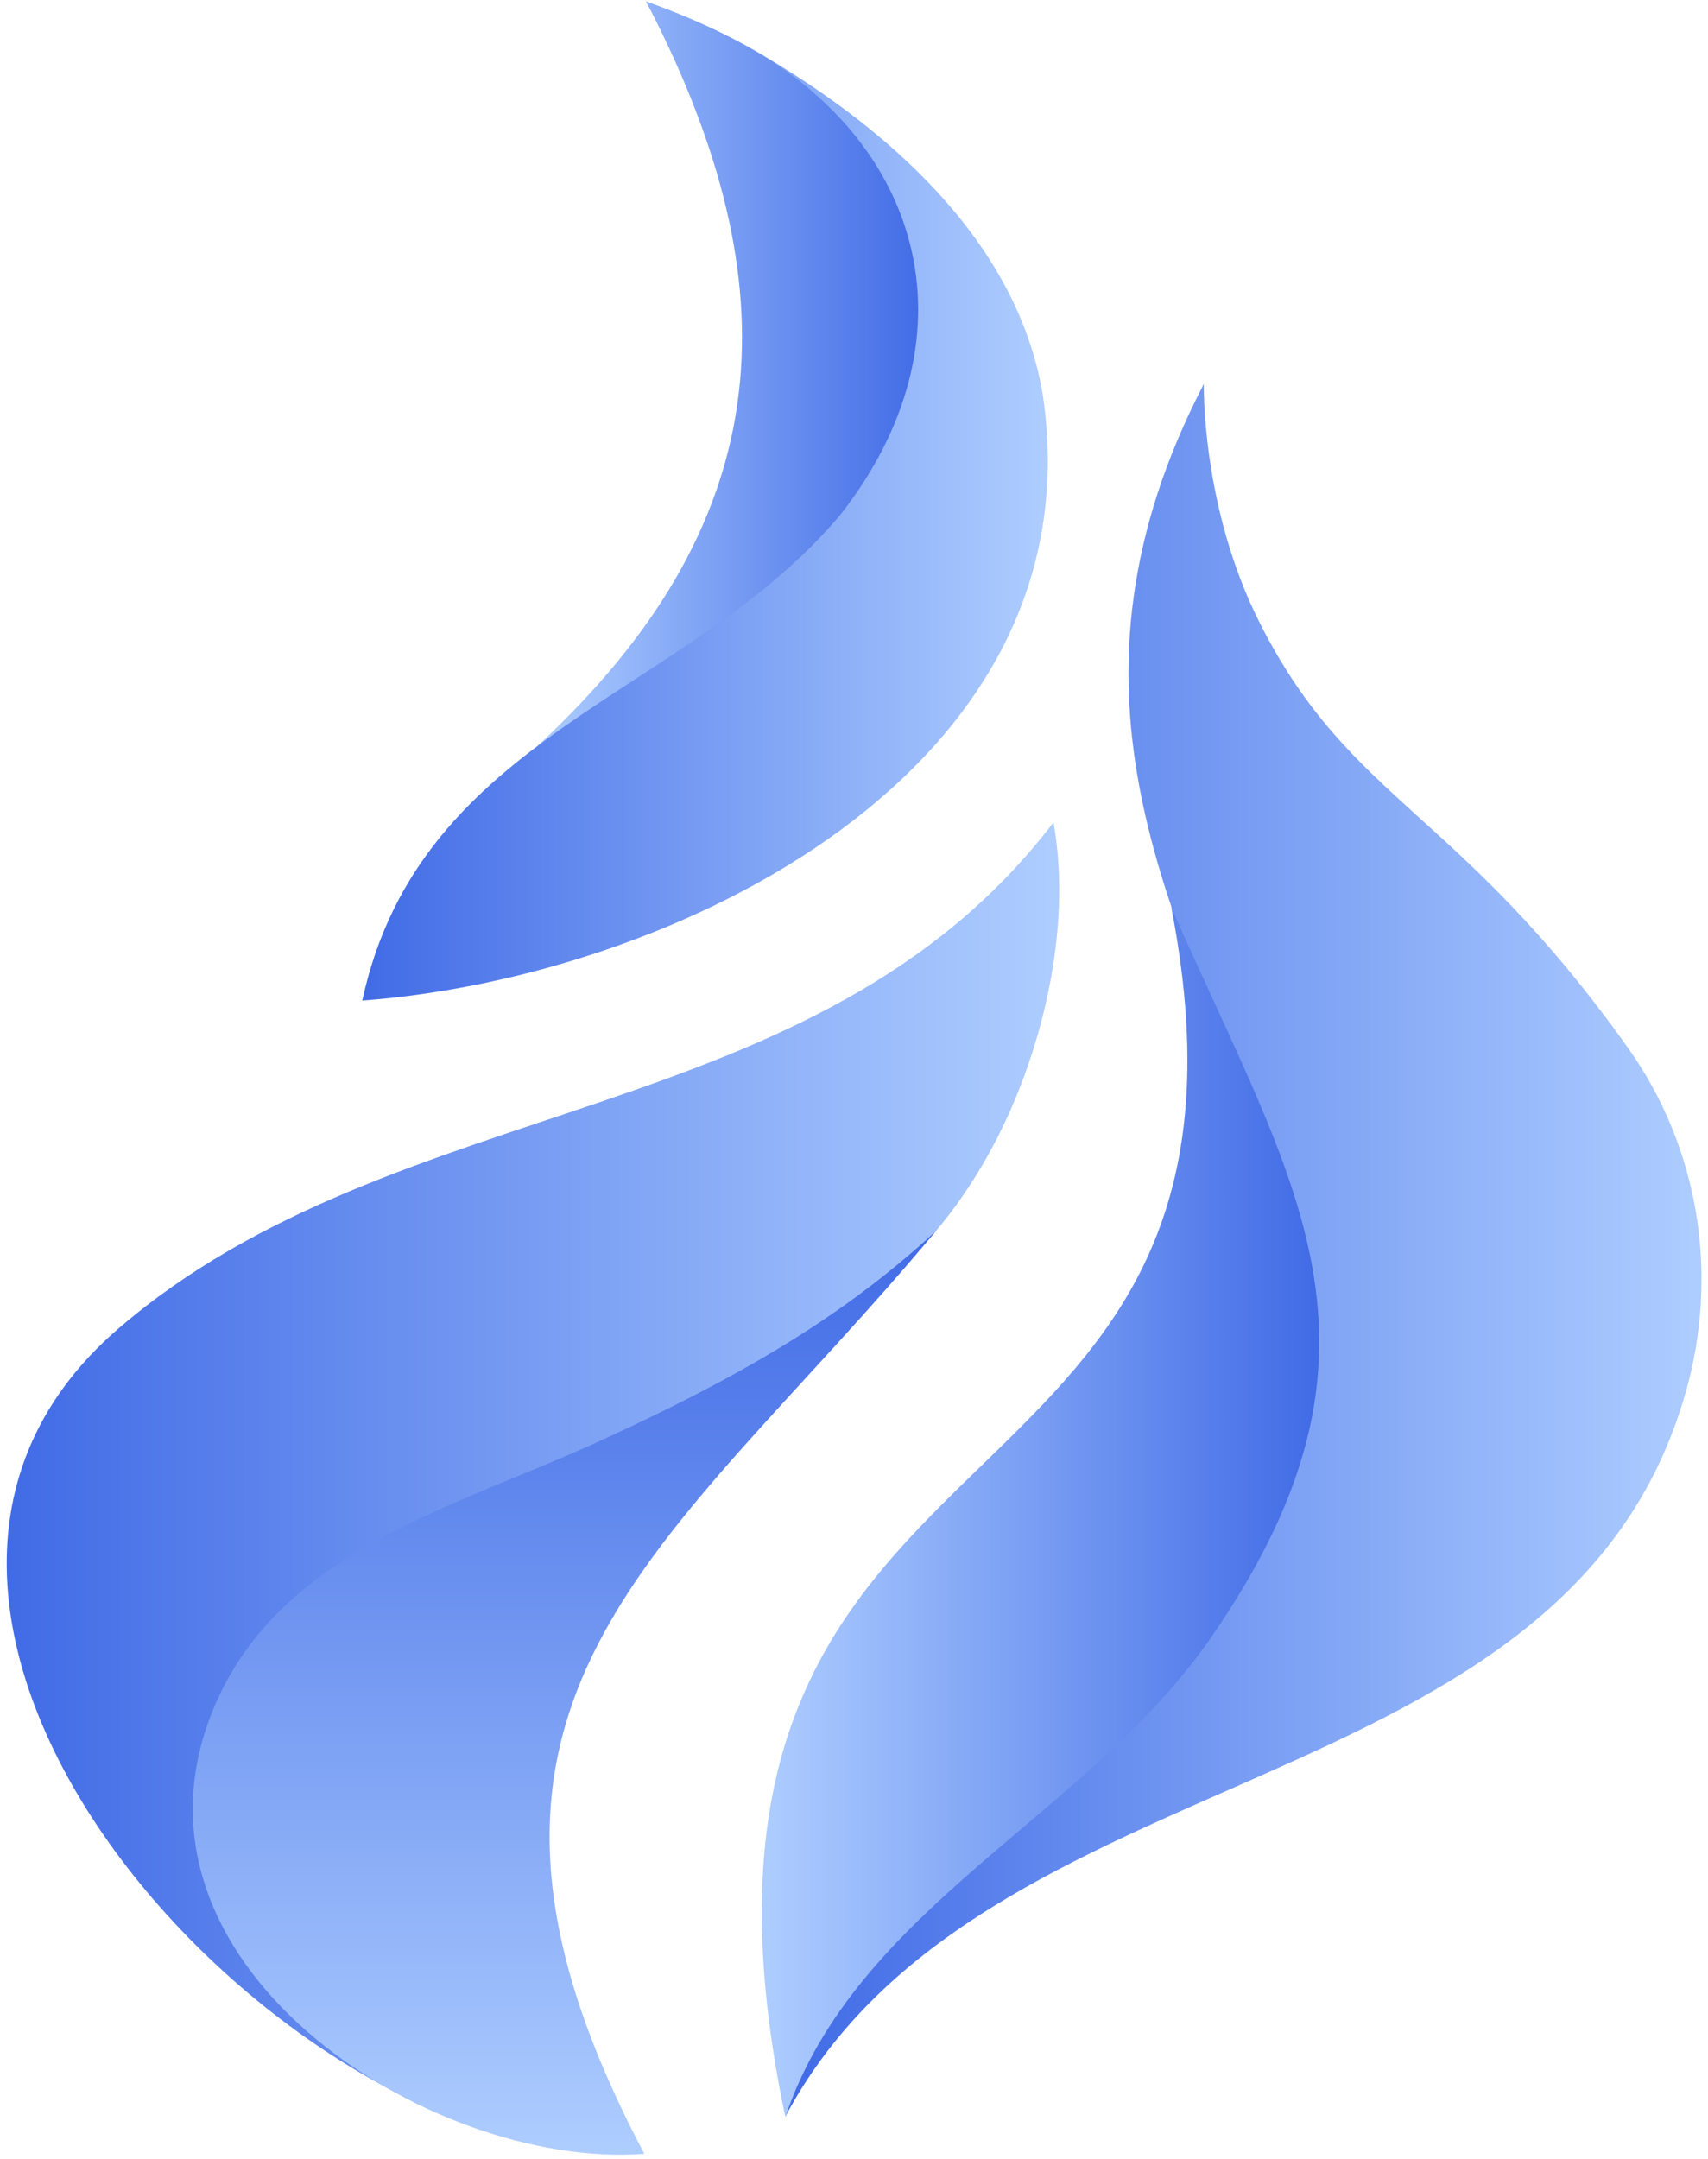 <svg width="91" height="115" viewBox="0 0 91 115" fill="none" xmlns="http://www.w3.org/2000/svg">
<path d="M56.13 43.81C57.16 49.58 55.44 56.29 52.92 61.01C48.42 69.45 41.87 72.02 33.74 76.33C31.08 77.56 24.7 79.85 22.15 81.21C4.93 90.38 9.3 102.92 18.83 109.77C23.41 113.06 29.18 115.04 34.32 114.71C15.51 115.92 -11.82 86.37 6.31 70.76C21.21 57.93 43.54 60.3 56.12 43.81H56.13Z" fill="url(#paint0_linear_34_2570)"/>
<path d="M41.84 112.73C43.17 105.78 49.34 101.03 54.5 96.72C90.87 66.69 47.38 52.71 64.14 20.45C64.14 20.45 63.99 27.04 67.15 33.24C71.98 42.73 77.7 43.12 86.73 55.8C90.52 61.13 91.59 67.84 89.83 74.09C83.5 96.57 52.34 93.09 41.85 112.71L41.84 112.73Z" fill="url(#paint1_linear_34_2570)"/>
<path d="M41.84 112.75C33.57 73.33 69.18 83.04 62.4 48.3C68.9 63.17 75.24 71.68 64.54 87.19C57.97 96.71 45.64 101.55 41.84 112.75Z" fill="url(#paint2_linear_34_2570)"/>
<path d="M34.33 114.71C22.8 115.58 5.56 104.44 11.47 90.78C15.02 82.56 24.35 80.23 31.8 76.82C38.54 73.73 44.48 70.55 49.87 65.56C35.6 82.68 21.46 90.43 34.33 114.71Z" fill="url(#paint3_linear_34_2570)"/>
<path d="M28.62 39.74C41.31 28.01 42.24 15.81 34.98 1.17C34.67 0.54 34.4 0.07 34.4 0.07C59.97 9.1 49.04 31.96 28.62 39.74Z" fill="url(#paint4_linear_34_2570)"/>
<path d="M19.3 53.29C22.4 39.03 36.6 37.13 44.78 27.41C52.04 18.13 49.32 7.87 39.94 2.54C47.3 6.73 54.2 12.86 55.56 21.04C58.52 41.05 35.98 52.04 19.3 53.29Z" fill="url(#paint5_linear_34_2570)"/>
<defs>
<linearGradient id="paint0_linear_34_2570" x1="0.37" y1="79.28" x2="56.44" y2="79.28" gradientUnits="userSpaceOnUse">
<stop stop-color="#416BE6"/>
<stop offset="1" stop-color="#AECDFF"/>
</linearGradient>
<linearGradient id="paint1_linear_34_2570" x1="41.84" y1="66.59" x2="90.64" y2="66.59" gradientUnits="userSpaceOnUse">
<stop stop-color="#416BE6"/>
<stop offset="1" stop-color="#AECDFF"/>
</linearGradient>
<linearGradient id="paint2_linear_34_2570" x1="70.29" y1="80.52" x2="40.59" y2="80.52" gradientUnits="userSpaceOnUse">
<stop stop-color="#416BE6"/>
<stop offset="1" stop-color="#AECDFF"/>
</linearGradient>
<linearGradient id="paint3_linear_34_2570" x1="30.07" y1="65.56" x2="30.07" y2="114.76" gradientUnits="userSpaceOnUse">
<stop stop-color="#416BE6"/>
<stop offset="1" stop-color="#AECDFF"/>
</linearGradient>
<linearGradient id="paint4_linear_34_2570" x1="49.31" y1="19.9" x2="28.62" y2="19.9" gradientUnits="userSpaceOnUse">
<stop stop-color="#416BE6"/>
<stop offset="1" stop-color="#AECDFF"/>
</linearGradient>
<linearGradient id="paint5_linear_34_2570" x1="19.3" y1="27.91" x2="55.82" y2="27.91" gradientUnits="userSpaceOnUse">
<stop stop-color="#416BE6"/>
<stop offset="1" stop-color="#AECDFF"/>
</linearGradient>
</defs>
</svg>
